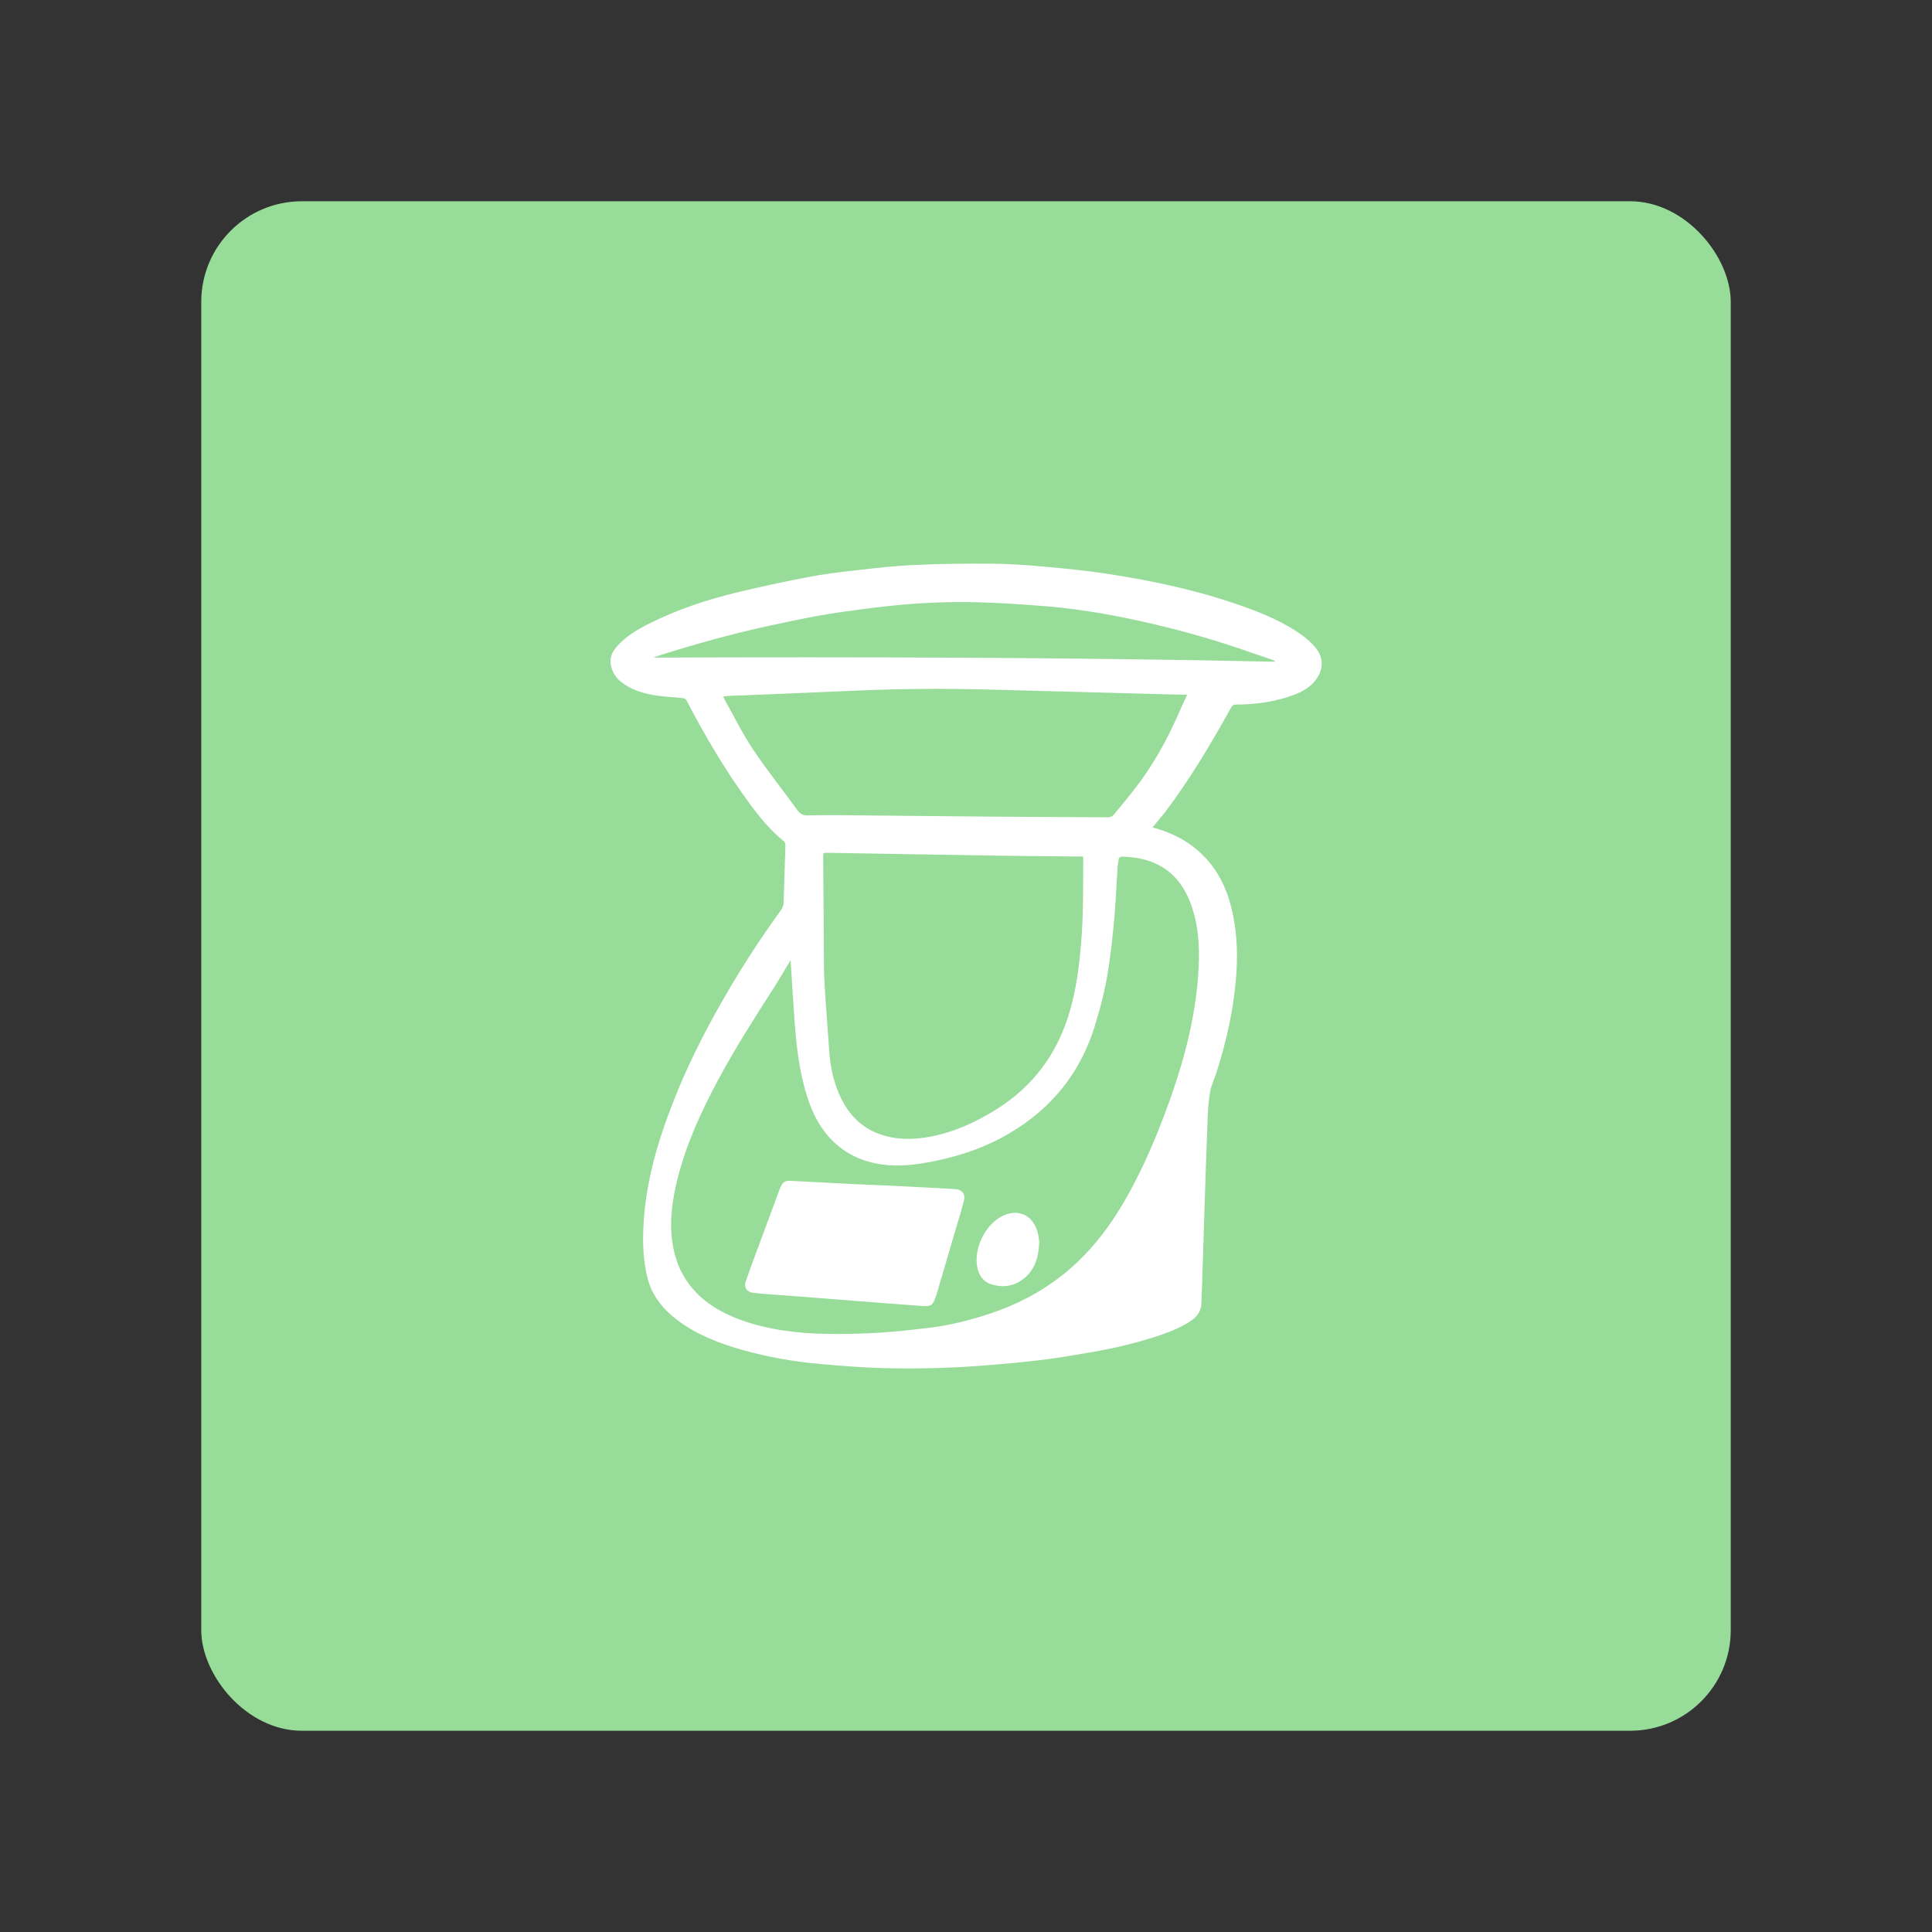 <?xml version="1.0" encoding="UTF-8"?><svg id="a" xmlns="http://www.w3.org/2000/svg" width="192" height="192" viewBox="0 0 192 192"><rect x="0" y="0" width="192" height="192" fill="#333333" stroke="none"/><g id="b"><g id="c"><rect x="20" y="20" width="152" height="152" rx="10" ry="10" style="fill:#98dc9a;"/><path d="m114.54,82.22c1.88.52,3.53,1.34,4.9,2.67,1.53,1.48,2.44,3.31,2.94,5.35.49,2.02.63,4.08.51,6.15-.2,3.52-.95,6.94-2.03,10.29-.19.59-.48,1.17-.59,1.78-.15.82-.22,1.66-.25,2.5-.14,3.51-.25,7.02-.36,10.53-.07,2.08-.13,4.16-.2,6.24-.02.57-.05,1.14-.06,1.7,0,.79-.37,1.37-1,1.8-.89.61-1.88,1.03-2.89,1.38-2.43.84-4.93,1.42-7.46,1.84-1.54.26-3.07.52-4.62.71-1.74.21-3.49.37-5.23.51-3.5.29-7.02.38-10.53.29-2.07-.06-4.13-.23-6.19-.41-2.61-.23-5.19-.69-7.72-1.4-2.26-.64-4.43-1.47-6.34-2.88-1.46-1.08-2.6-2.43-3.06-4.22-.43-1.67-.5-3.38-.42-5.1.2-4.41,1.43-8.57,3.04-12.64,1.24-3.14,2.73-6.15,4.38-9.09,1.89-3.38,3.97-6.63,6.25-9.77.17-.24.26-.48.27-.78.05-1.88.12-3.75.17-5.63,0-.14-.04-.35-.14-.43-1.35-1.08-2.43-2.41-3.45-3.8-2.38-3.24-4.41-6.69-6.26-10.25-.05-.09-.19-.17-.3-.18-.85-.09-1.7-.12-2.54-.24-1.28-.19-2.51-.51-3.57-1.32-.59-.45-.96-1.04-1.09-1.76-.13-.73.16-1.32.64-1.85.88-.98,2-1.65,3.16-2.23,2.72-1.36,5.58-2.33,8.52-3.05,2.4-.58,4.81-1.11,7.23-1.57,1.62-.31,3.25-.51,4.89-.69,1.89-.22,3.79-.44,5.69-.52,2.56-.12,5.13-.15,7.7-.13,1.78.01,3.57.14,5.34.3,2,.18,4.01.38,6,.68,4.65.7,9.24,1.68,13.69,3.27,2.11.75,4.17,1.62,5.98,2.96.39.29.75.63,1.07.98,1.19,1.31.84,2.77-.27,3.82-.69.65-1.55.98-2.43,1.26-1.65.52-3.34.72-5.06.73-.24,0-.37.06-.5.29-1.98,3.57-4.06,7.08-6.52,10.34-.34.45-.72.88-1.08,1.32-.06.08-.12.15-.21.26Zm-35.96,13.19c-.07.11-.1.16-.13.21-.51.84-1,1.69-1.53,2.52-1.94,3.03-3.89,6.06-5.59,9.25-1.66,3.11-3.13,6.29-3.99,9.73-.52,2.08-.83,4.19-.52,6.34.22,1.52.73,2.92,1.65,4.15,1.32,1.76,3.12,2.82,5.14,3.56,2.78,1.01,5.68,1.34,8.61,1.39,1.74.03,3.49-.02,5.23-.12,1.62-.1,3.25-.29,4.86-.48,2.06-.24,4.06-.75,6.03-1.4,3.29-1.09,6.24-2.76,8.76-5.16,1.81-1.73,3.29-3.72,4.55-5.87,1.51-2.57,2.73-5.28,3.8-8.05,1.92-4.95,3.41-10,3.67-15.34.11-2.25-.04-4.48-.89-6.6-1.27-3.16-3.73-4.34-6.69-4.41-.22,0-.34.08-.37.3-.03.28-.1.56-.11.84-.11,1.62-.17,3.24-.31,4.86-.16,1.78-.35,3.57-.63,5.34-.29,1.86-.76,3.69-1.32,5.5-1.58,5.08-4.8,8.76-9.48,11.21-2.04,1.06-4.21,1.75-6.46,2.21-1.73.35-3.48.59-5.25.33-1.62-.24-3.08-.81-4.34-1.87-1.48-1.23-2.38-2.84-2.98-4.64-.85-2.56-1.15-5.23-1.34-7.9-.14-1.93-.25-3.86-.38-5.88Zm29.04-10.29c-.18,0-.34,0-.51,0-2.78-.03-5.56-.05-8.34-.09-5.52-.09-11.04-.19-16.56-.28-.39,0-.4,0-.4.39.02,3.54.04,7.08.07,10.63.01,1.03.06,2.07.13,3.1.12,1.86.27,3.72.4,5.58.1,1.48.39,2.92.99,4.29.89,2.05,2.32,3.52,4.52,4.13,1.69.47,3.38.36,5.07-.02,2.03-.46,3.89-1.31,5.67-2.38,2.75-1.65,4.92-3.86,6.38-6.73,1.4-2.76,1.98-5.76,2.29-8.81.14-1.37.23-2.75.27-4.13.05-1.84.04-3.67.05-5.51,0-.04-.01-.08-.03-.17Zm10.35-16.08c-.2,0-.34,0-.48,0-3.26-.09-6.51-.17-9.77-.26-3.23-.09-6.45-.18-9.68-.26-4.13-.1-8.26-.08-12.39.09-2.76.12-5.52.24-8.27.35-1.66.07-3.33.13-4.99.2-.16,0-.33.04-.52.06.05.11.08.19.12.26.93,1.66,1.77,3.38,2.82,4.96,1.4,2.09,2.97,4.05,4.45,6.09.28.39.6.51,1.05.5,1.02-.02,2.05-.03,3.07-.02,5.28.05,10.56.11,15.84.15,3.61.03,7.23.04,10.84.06.26,0,.46-.06.64-.27.75-.93,1.53-1.84,2.25-2.79,1.59-2.08,2.87-4.35,3.95-6.74.35-.77.7-1.54,1.07-2.37Zm8.71-3.27s0-.07.01-.1c-.07-.03-.14-.06-.21-.09-.76-.26-1.53-.52-2.29-.78-3.04-1.07-6.13-1.97-9.27-2.71-3.57-.85-7.17-1.52-10.82-1.83-2.32-.19-4.65-.35-6.99-.41-3.55-.09-7.1.13-10.63.59-1.61.21-3.21.41-4.81.69-1.77.31-3.53.69-5.29,1.07-3.66.8-7.26,1.8-10.84,2.93-.17.05-.34.13-.58.22,20.63-.07,41.17-.03,61.7.41Z" style="fill:#fff;"/><path d="m91.83,129.8c-1.12-.08-2.3-.17-3.49-.26-1.2-.09-2.41-.19-3.61-.28-1.75-.14-3.5-.27-5.25-.41-1.16-.09-2.33-.17-3.49-.26-.39-.03-.79-.07-1.18-.12-.61-.09-.9-.53-.7-1.12.35-1.03.73-2.05,1.11-3.07.75-2.03,1.5-4.05,2.25-6.07.02-.07.05-.13.08-.2.24-.55.46-.69,1.06-.66,2.1.11,4.19.22,6.29.33,1.04.05,2.09.08,3.13.13,1.45.07,2.9.15,4.35.22.83.04,1.66.1,2.49.14.75.04,1.11.49.91,1.22-.28,1.06-.61,2.11-.92,3.17-.6,2.03-1.19,4.06-1.79,6.09-.05.16-.11.33-.17.48-.23.57-.39.68-1.07.67Z" style="fill:#fff;"/><path d="m103.28,123.39c-.05,1.51-.4,2.68-1.4,3.56-1,.88-2.18,1.07-3.43.66-.78-.26-1.18-.91-1.33-1.68-.36-1.84.75-4.14,2.39-5.03,1.5-.81,3-.26,3.54,1.34.15.43.18.91.23,1.15Z" style="fill:#fff;"/></g></g></svg>